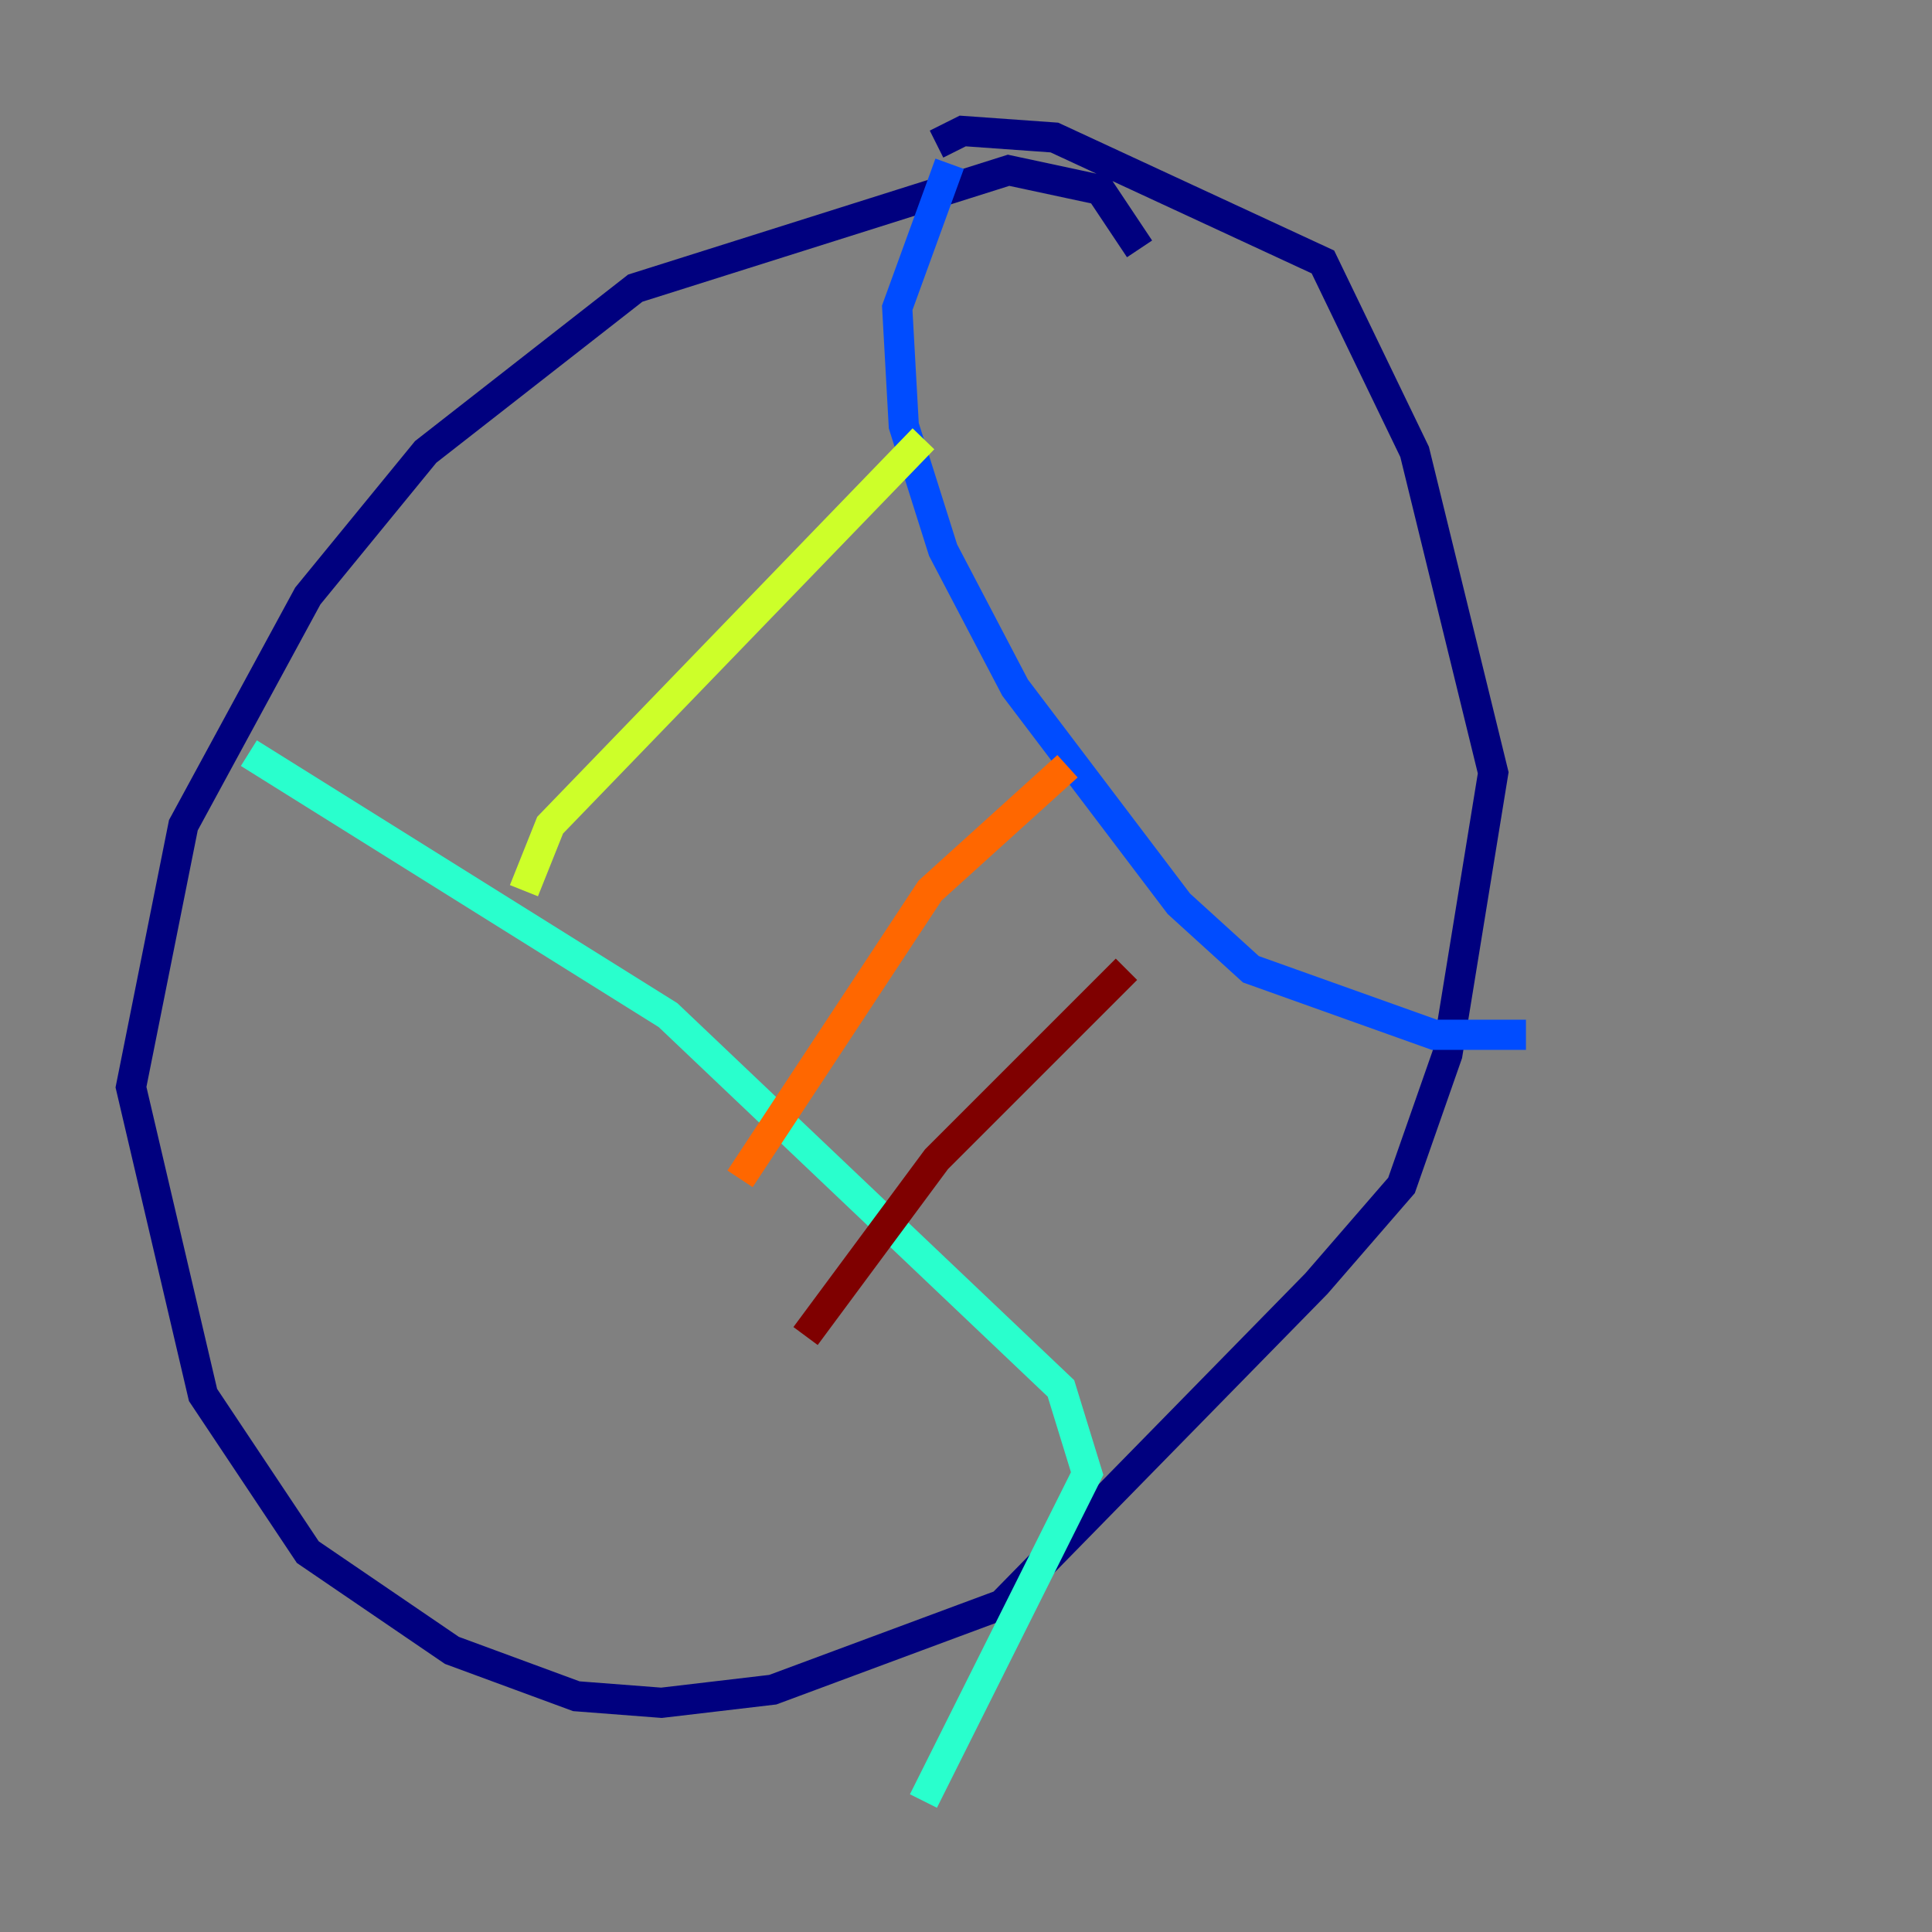 <?xml version="1.0" encoding="utf-8" ?>
<svg baseProfile="tiny" height="128" version="1.2" viewBox="0,0,128,128" width="128" xmlns="http://www.w3.org/2000/svg" xmlns:ev="http://www.w3.org/2001/xml-events" xmlns:xlink="http://www.w3.org/1999/xlink"><rect x="0" y="0" width="128" height="128" fill="#808080" stroke="none"/><defs /><polyline fill="none" points="75.498,16.488 72.895,12.583 66.82,11.281 42.088,19.091 28.203,29.939 20.393,39.485 12.149,54.671 8.678,72.027 13.451,92.42 20.393,102.834 29.939,109.342 38.183,112.38 43.824,112.814 51.2,111.946 66.386,106.305 87.214,85.044 92.854,78.536 95.891,69.858 98.929,51.2 93.722,29.939 87.647,17.356 69.858,9.112 63.783,8.678 62.047,9.546" stroke="#00007f" stroke-width="2" /><polyline fill="none" points="62.915,10.848 59.444,20.393 59.878,28.203 62.481,36.447 67.254,45.559 78.102,59.878 82.875,64.217 95.024,68.556 101.098,68.556" stroke="#004cff" stroke-width="2" /><polyline fill="none" points="16.488,49.898 44.258,67.254 70.291,91.986 72.027,97.627 61.18,119.322" stroke="#29ffcd" stroke-width="2" /><polyline fill="none" points="34.712,59.01 36.447,54.671 61.18,29.071" stroke="#cdff29" stroke-width="2" /><polyline fill="none" points="49.031,78.102 61.614,59.01 70.725,50.766" stroke="#ff6700" stroke-width="2" /><polyline fill="none" points="53.37,88.515 62.047,76.8 74.63,64.217" stroke="#7f0000" stroke-width="2" /></svg>